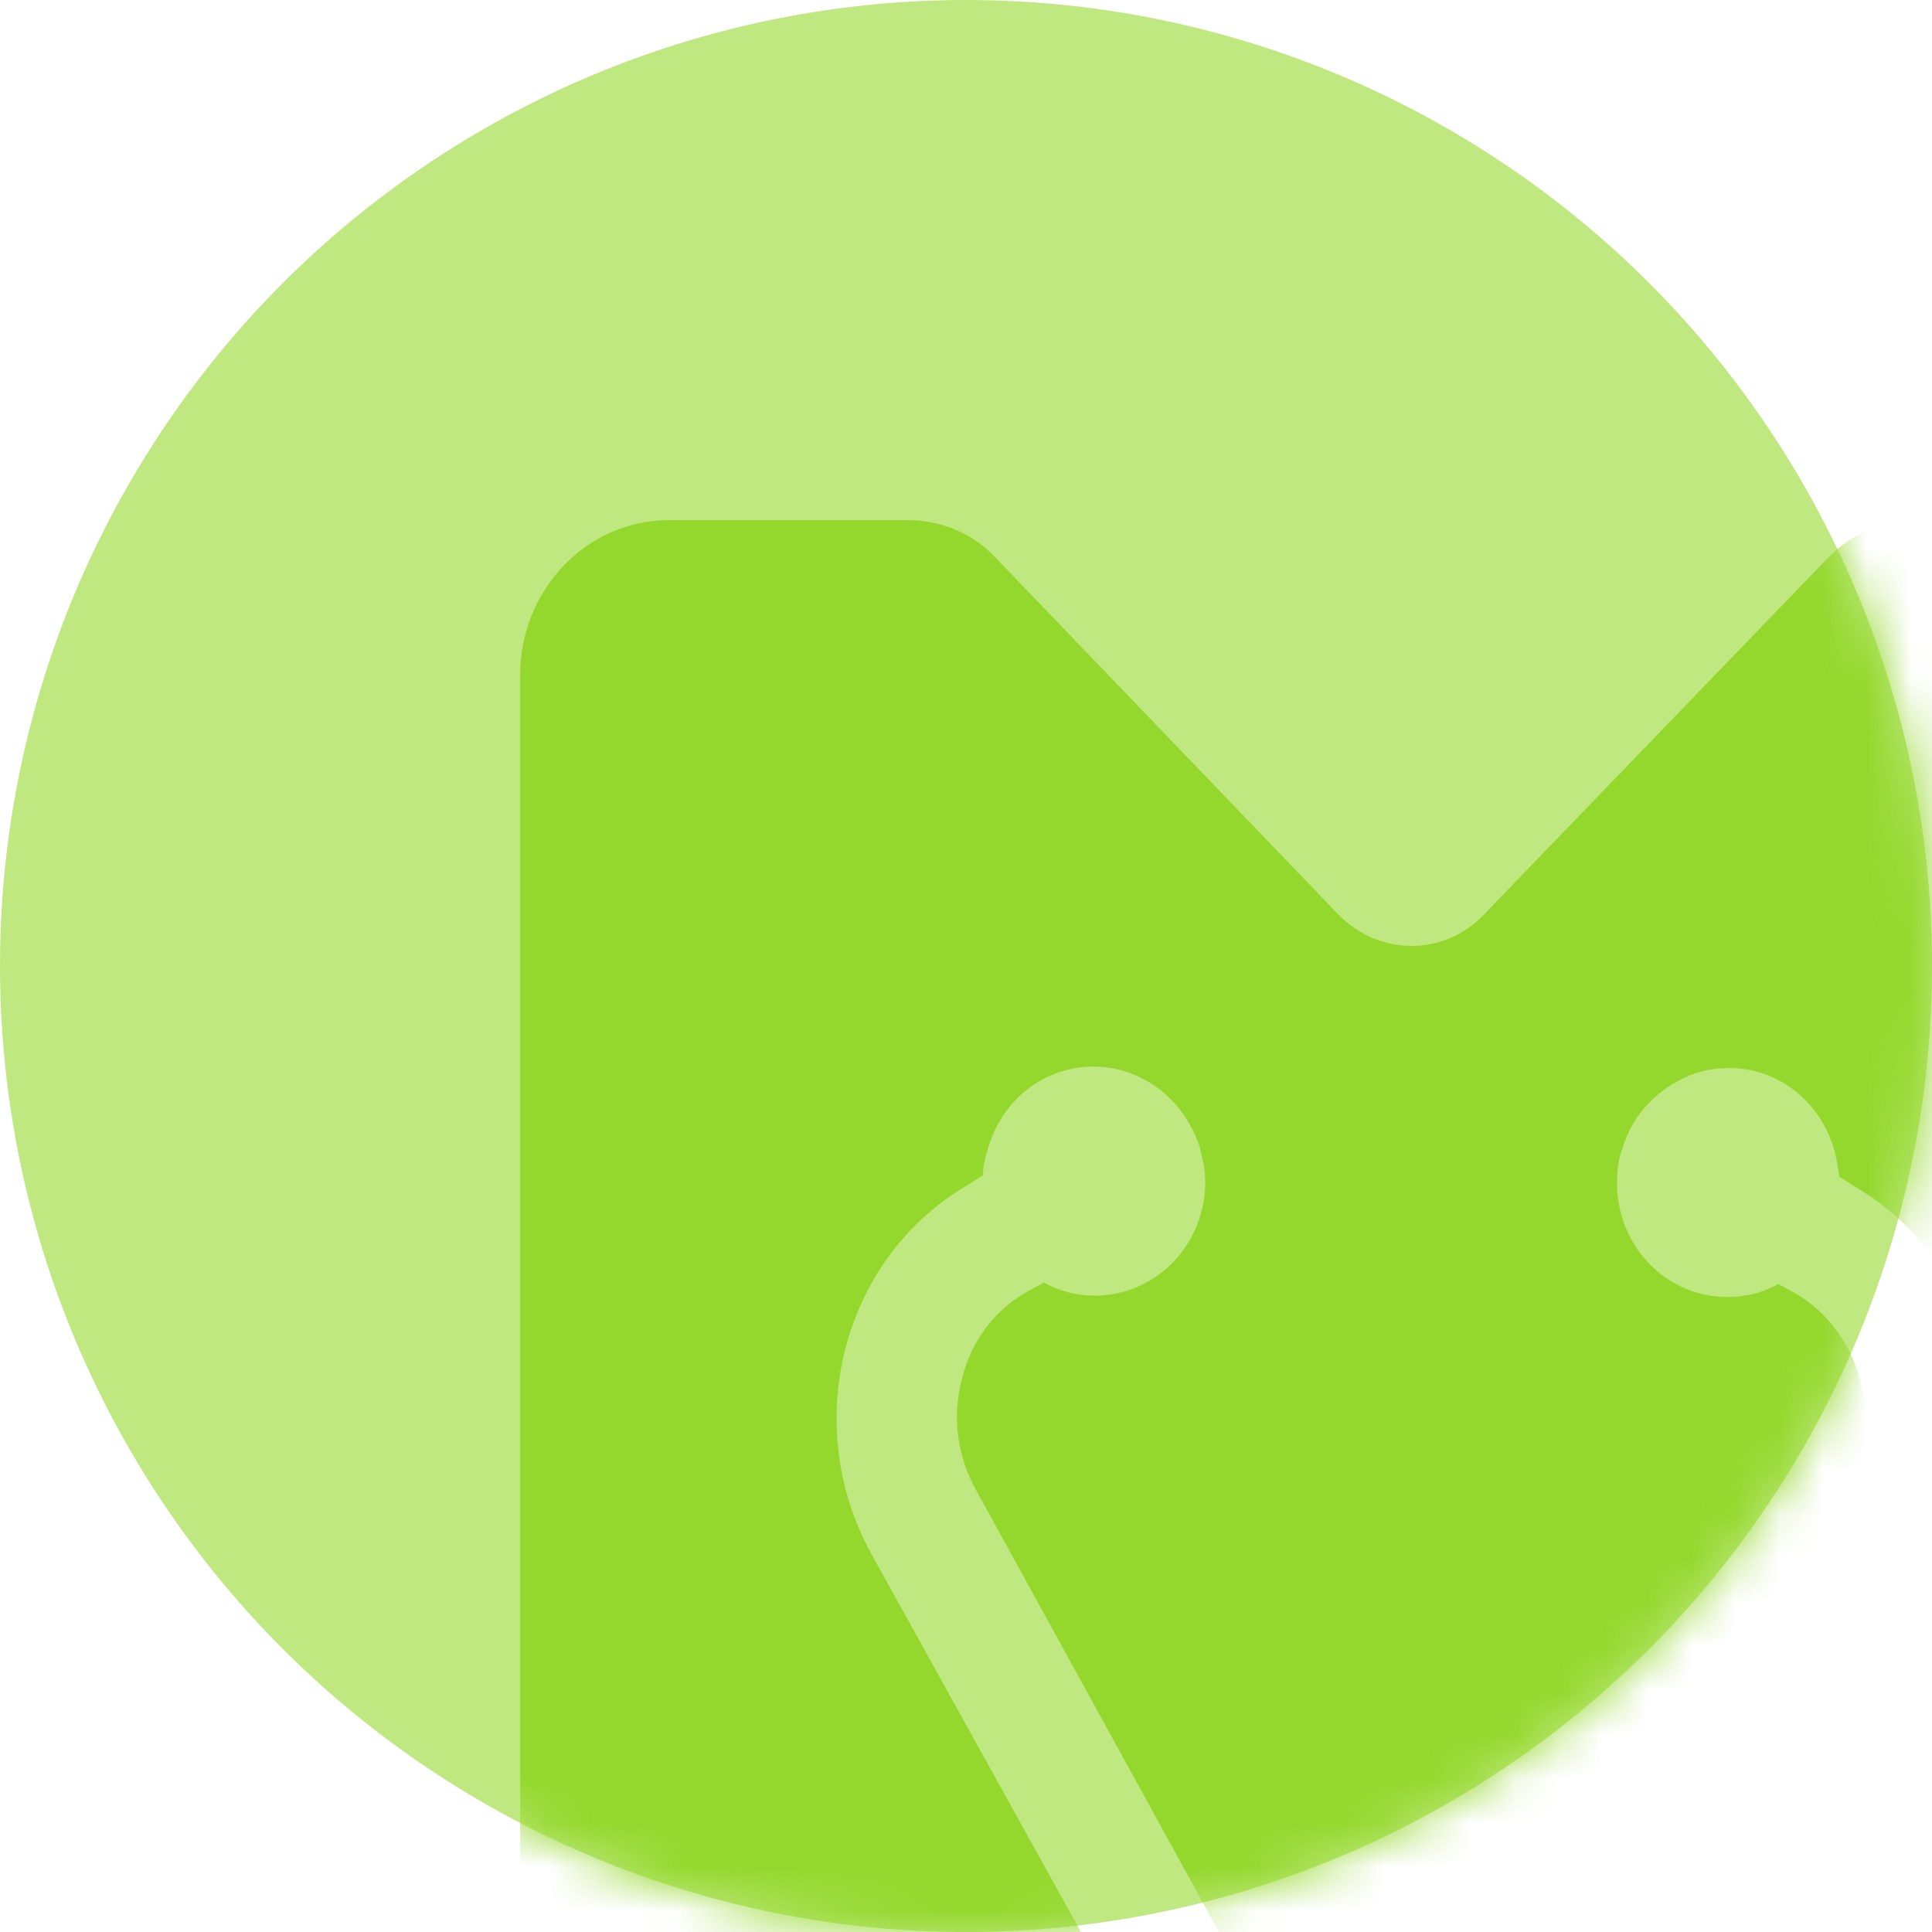 <svg width="44" height="44" viewBox="0 0 44 44" fill="none" xmlns="http://www.w3.org/2000/svg">
<circle cx="22" cy="22" r="22" fill="#94D82D" fill-opacity="0.6"/>
<mask id="mask0_266_326" style="mask-type:alpha" maskUnits="userSpaceOnUse" x="0" y="0" width="44" height="44">
<circle cx="22" cy="22" r="22" fill="#748FFC"/>
</mask>
<g mask="url(#mask0_266_326)">
<path fill-rule="evenodd" clip-rule="evenodd" d="M49.077 11.846H43.629C42.888 11.846 42.179 12.143 41.631 12.704L33.798 20.825C32.895 21.782 31.413 21.782 30.478 20.825L22.677 12.704C22.161 12.143 21.42 11.846 20.678 11.846H15.231C13.361 11.846 11.846 13.431 11.846 15.378V42.974C11.846 44.921 13.361 46.505 15.231 46.505H26.158H26.126C26.062 46.472 25.997 46.439 25.933 46.373L19.84 35.382C18.229 32.444 19.163 28.714 21.968 27.03L22.387 26.766C22.387 26.535 22.451 26.304 22.516 26.106C22.838 25.05 23.773 24.291 24.901 24.291C25.32 24.291 25.707 24.39 26.062 24.588C26.642 24.885 27.093 25.446 27.319 26.106C27.383 26.37 27.448 26.634 27.448 26.898C27.448 26.931 27.448 26.964 27.448 27.03C27.383 28.417 26.287 29.506 24.933 29.506C24.514 29.506 24.128 29.407 23.773 29.209L23.354 29.44C22.613 29.869 22.097 30.595 21.903 31.42C21.678 32.279 21.807 33.17 22.226 33.929L28.286 44.954C28.576 45.449 28.963 45.878 29.478 46.175C29.736 46.307 29.994 46.439 30.252 46.505H30.317H30.349H33.991C34.281 46.439 34.539 46.307 34.797 46.175C35.281 45.878 35.7 45.482 35.99 44.954L42.05 33.962C42.469 33.203 42.598 32.312 42.372 31.453C42.147 30.595 41.631 29.902 40.922 29.473L40.503 29.242C40.148 29.44 39.761 29.539 39.342 29.539C37.988 29.539 36.892 28.45 36.828 27.063C36.828 27.03 36.828 26.997 36.828 26.931C36.828 26.634 36.86 26.37 36.957 26.139C37.15 25.479 37.602 24.951 38.214 24.621C38.569 24.422 38.955 24.323 39.374 24.323C40.503 24.323 41.437 25.083 41.76 26.139C41.824 26.37 41.856 26.568 41.889 26.799L42.308 27.063C45.112 28.747 46.079 32.477 44.435 35.414L38.343 46.406C38.311 46.472 38.246 46.538 38.15 46.538H49.077C50.947 46.538 52.462 44.954 52.462 43.007V15.378C52.462 13.431 50.947 11.846 49.077 11.846Z" fill="#94D82D"/>
</g>
</svg>
